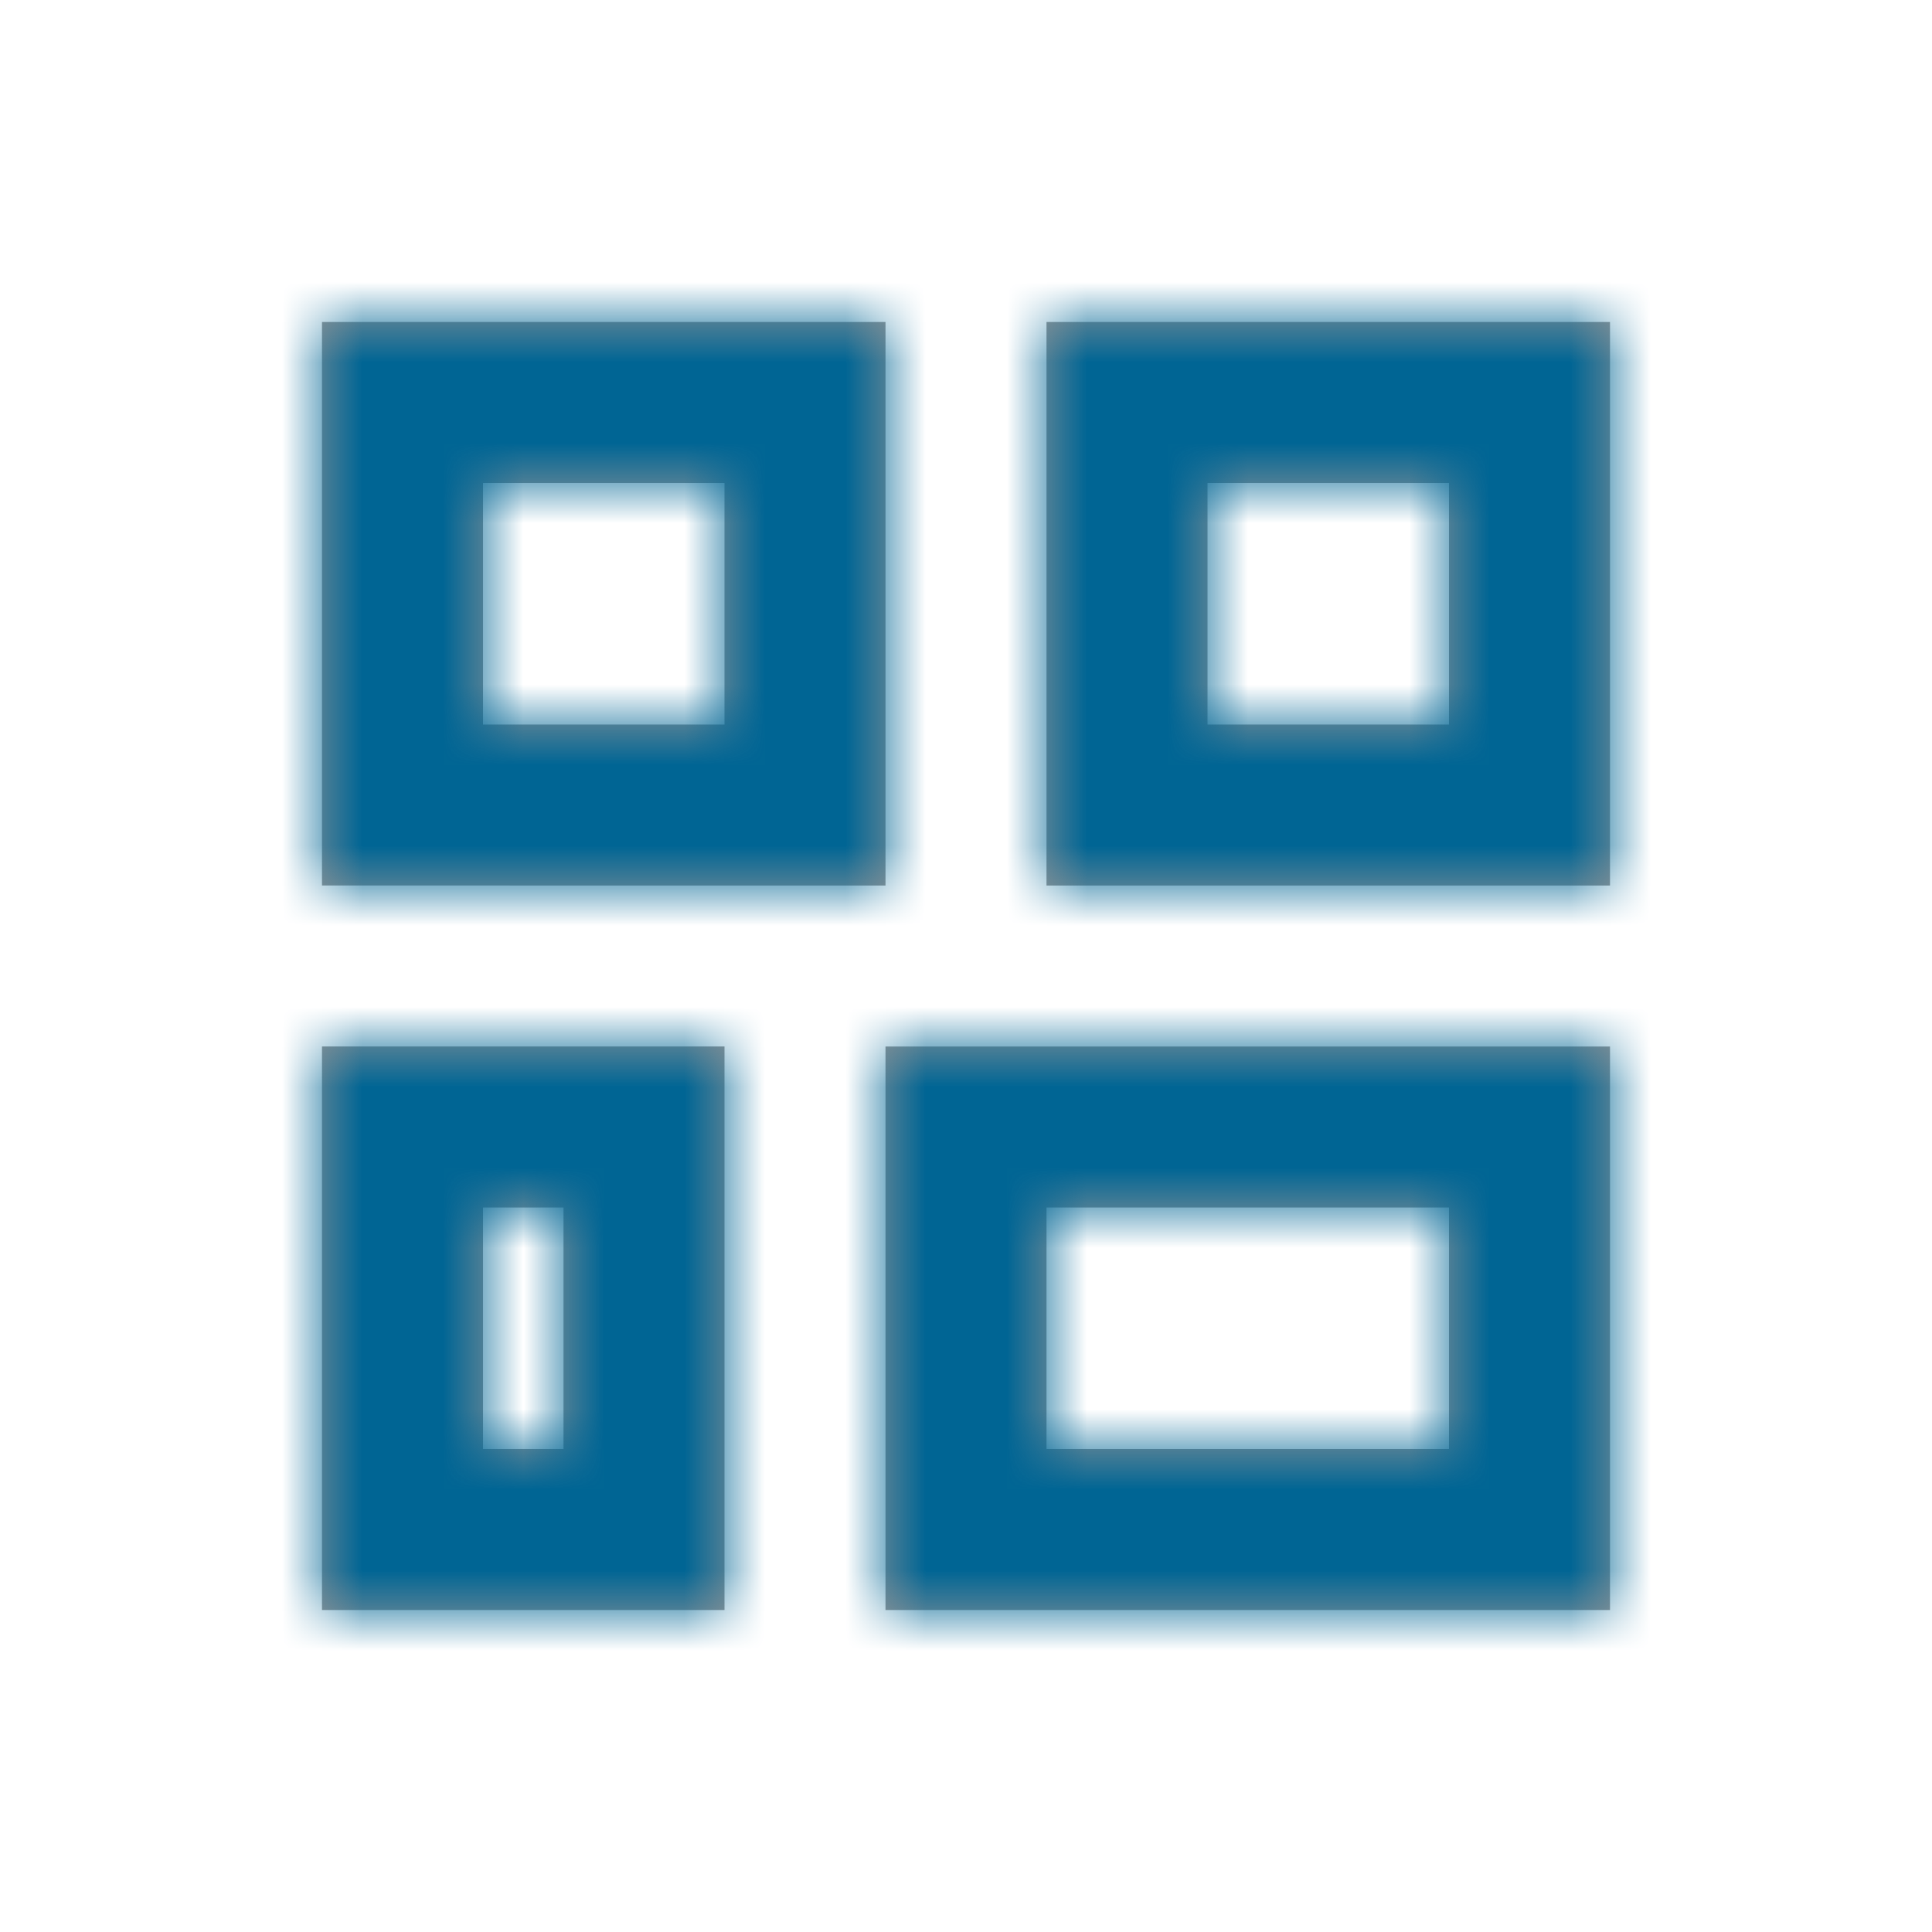 <svg xmlns="http://www.w3.org/2000/svg" xmlns:xlink="http://www.w3.org/1999/xlink" width="24" height="24" viewBox="0 0 24 24">
    <defs>
        <path id="prefix__a" d="M20 13v7h-9v-7h9zM9 13v7H4v-7h5zm9 2h-5v3h5v-3zM7 15H6v3h1v-3zm4-11v7H4V4h7zm9 0v7h-7V4h7zM9 6H6v3h3V6zm9 0h-3v3h3V6z"/>
    </defs>
    <g fill="none" fill-rule="evenodd">
        <mask id="prefix__b" fill="#fff">
            <use xlink:href="#prefix__a"/>
        </mask>
        <use fill="#979797" fill-rule="nonzero" xlink:href="#prefix__a"/>
        <g fill="#006594" mask="url(#prefix__b)">
            <path d="M0 0H24V24H0z"/>
        </g>
    </g>
</svg>
